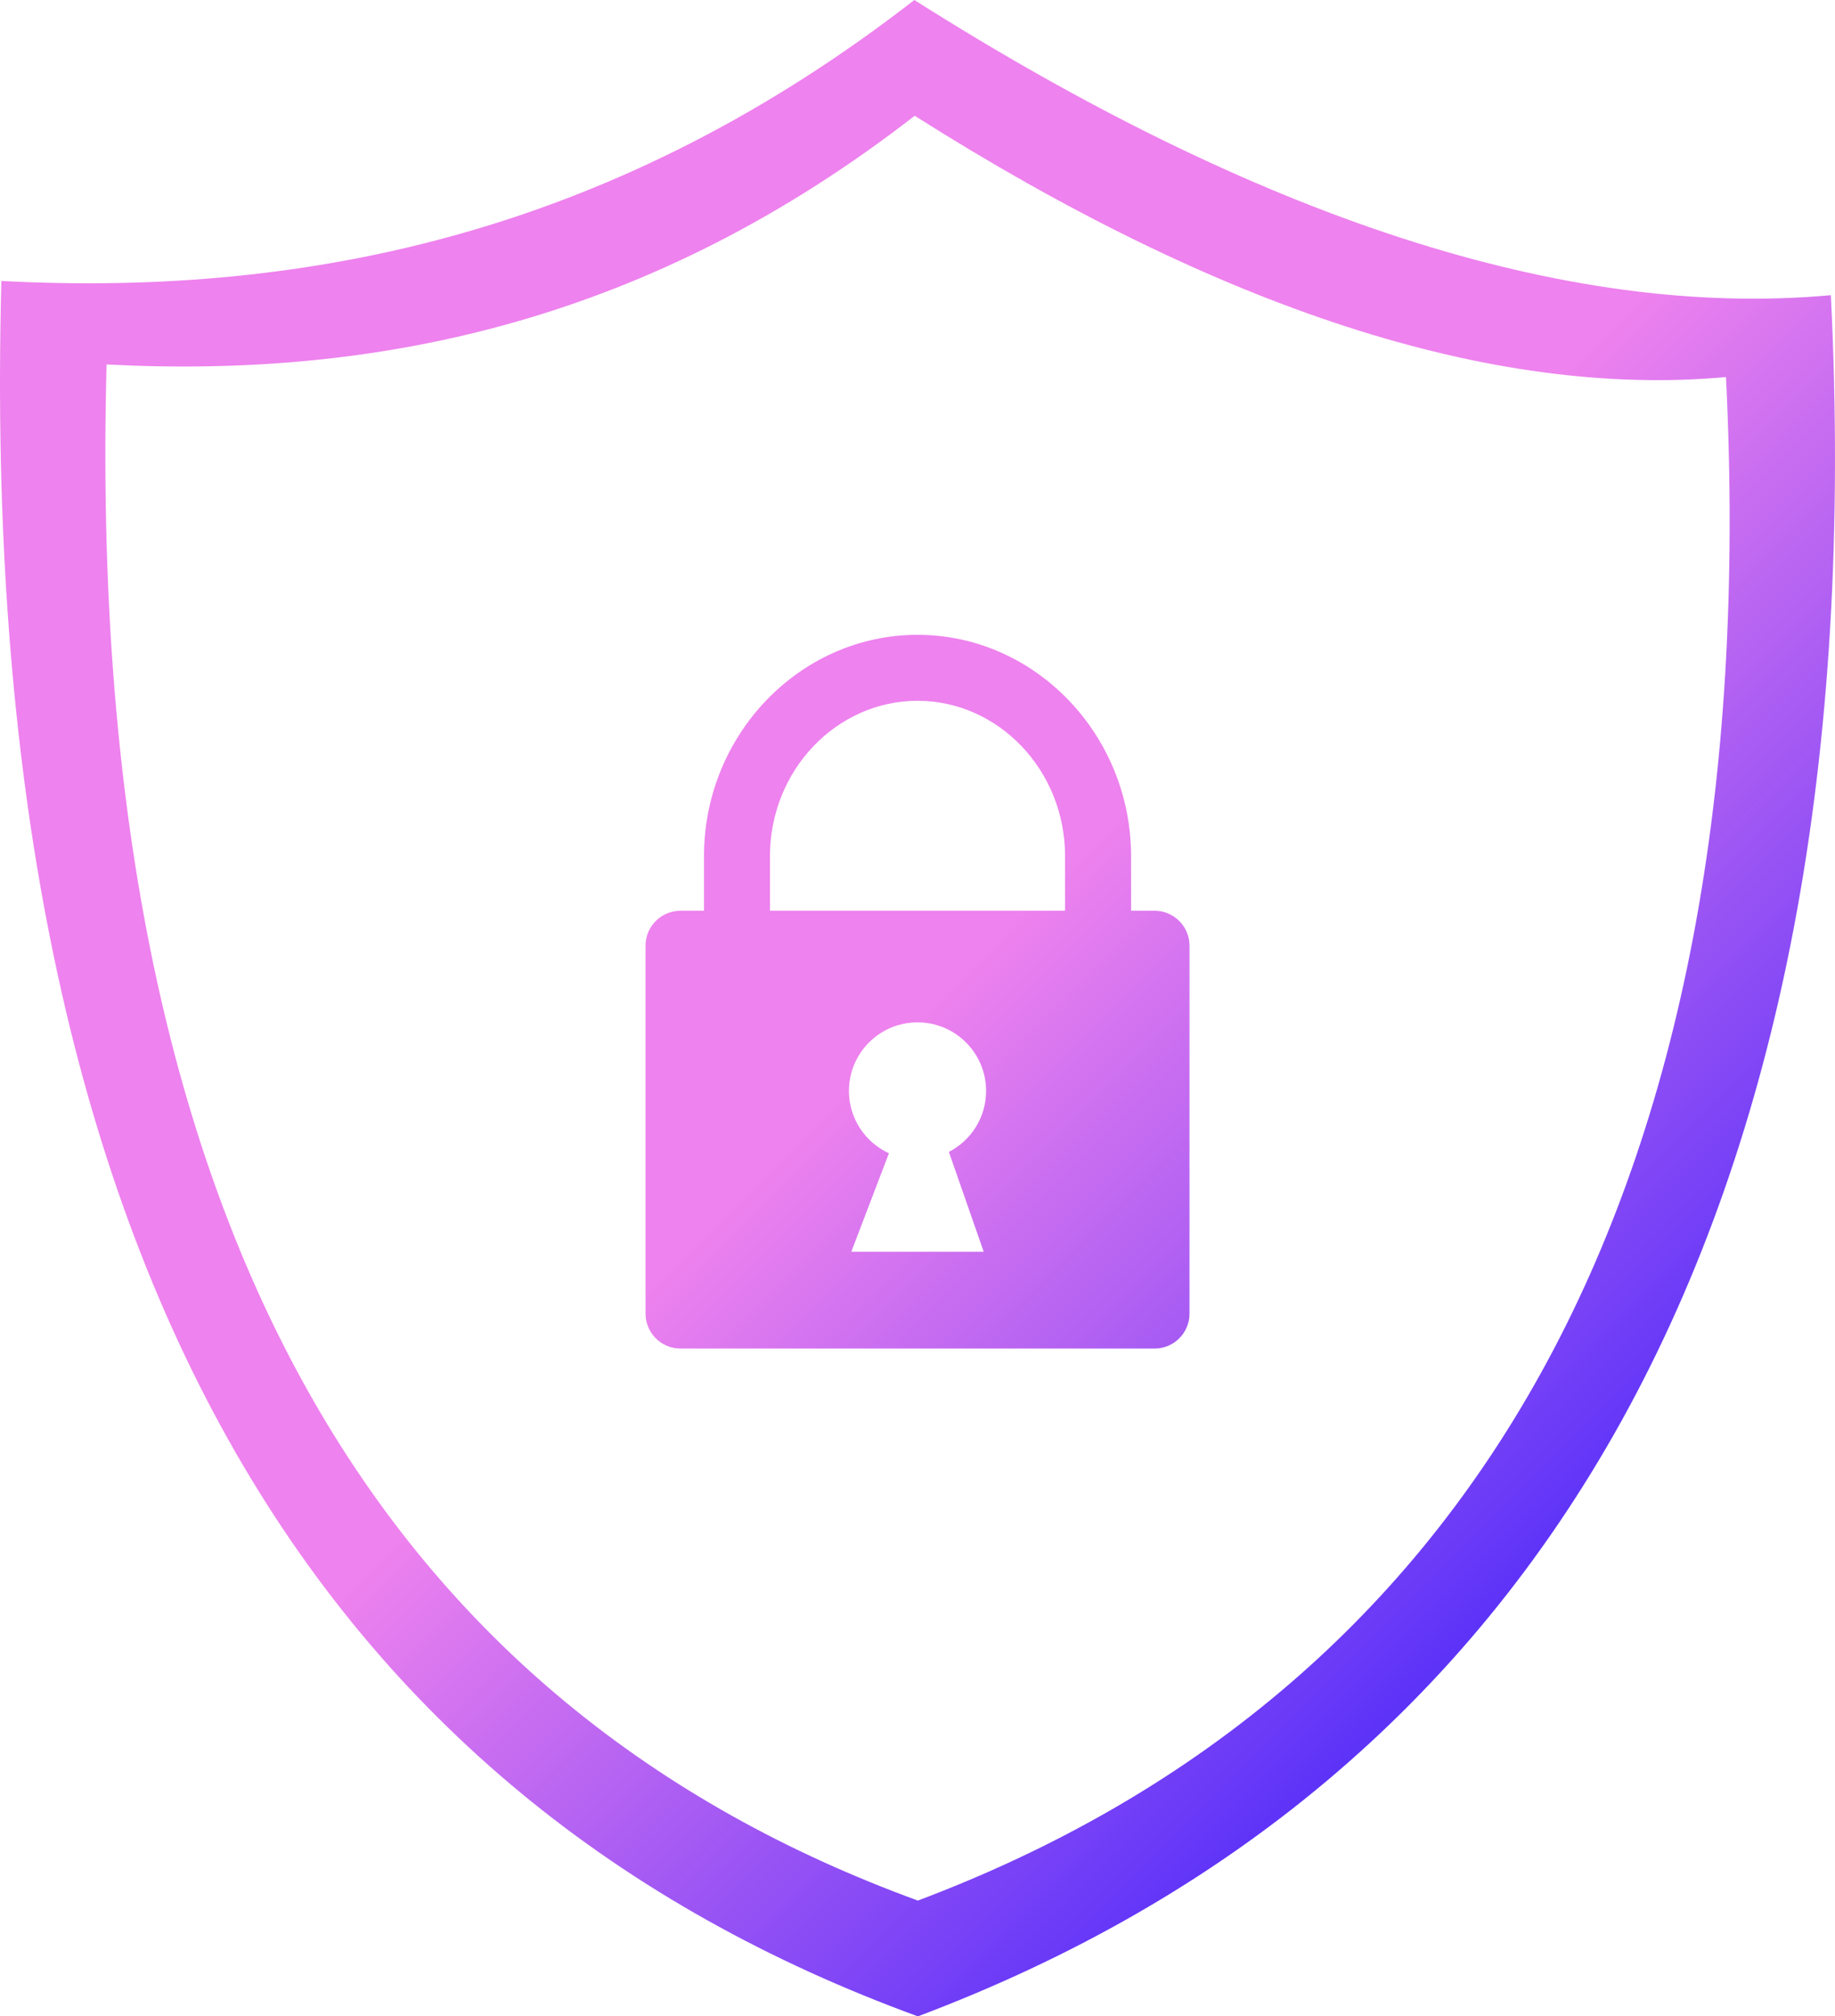 <?xml version="1.0" encoding="utf-8"?><svg version="1.1" id="Layer_1" xmlns="http://www.w3.org/2000/svg" xmlns:xlink="http://www.w3.org/1999/xlink" x="0px" y="0px" width="111.811px" height="122.88px" viewBox="0 0 111.811 122.88" enable-background="new 0 0 111.811 122.88" xml:space="preserve" fill="url(#lgrad)"><defs>
   <linearGradient id="lgrad" x1="2%" y1="0%" x2="98%" y2="100%" >
    
          <stop offset="50%" style="stop-color:rgb(238,130,238);stop-opacity:1.00" />
          <stop offset="100%" style="stop-color:rgb(0,0,255);stop-opacity:1.00" />

    </linearGradient>
  </defs><g><path fill-rule="evenodd" clip-rule="evenodd" d="M55.713,0c20.848,13.215,39.682,19.467,55.846,17.989 c2.823,57.098-18.263,90.818-55.63,104.891C19.844,109.708-1.5,77.439,0.083,17.123C19.058,18.116,37.674,14.014,55.713,0L55.713,0 z M41.458,55.503h1.438v-3.331c0-3.689,1.454-7.051,3.797-9.494c2.361-2.462,5.622-3.991,9.214-3.991s6.854,1.529,9.214,3.991 c2.343,2.443,3.797,5.805,3.797,9.494v3.331h1.438c1.167,0,2.123,0.955,2.123,2.123V80.06c0,1.168-0.956,2.123-2.123,2.123H41.458 c-1.168,0-2.123-0.955-2.123-2.123V57.626C39.334,56.458,40.29,55.503,41.458,55.503L41.458,55.503z M46.916,55.503h17.981v-3.331 c0-2.623-1.021-4.999-2.666-6.715c-1.627-1.697-3.866-2.75-6.325-2.75c-2.458,0-4.698,1.054-6.324,2.75 c-1.646,1.716-2.666,4.093-2.666,6.715V55.503L46.916,55.503z M54.164,70.281l-2.291,6h8.066l-2.122-6.082 c1.347-0.693,2.268-2.097,2.268-3.716c0-2.308-1.871-4.179-4.179-4.179s-4.178,1.871-4.178,4.179 C51.728,68.168,52.726,69.62,54.164,70.281L54.164,70.281z M55.735,7.055c18.454,11.697,35.126,17.232,49.434,15.923 c2.498,50.541-16.166,80.39-49.241,92.846C23.986,104.165,5.091,75.603,6.493,22.211C23.29,23.091,39.768,19.46,55.735,7.055 L55.735,7.055z"/></g></svg>